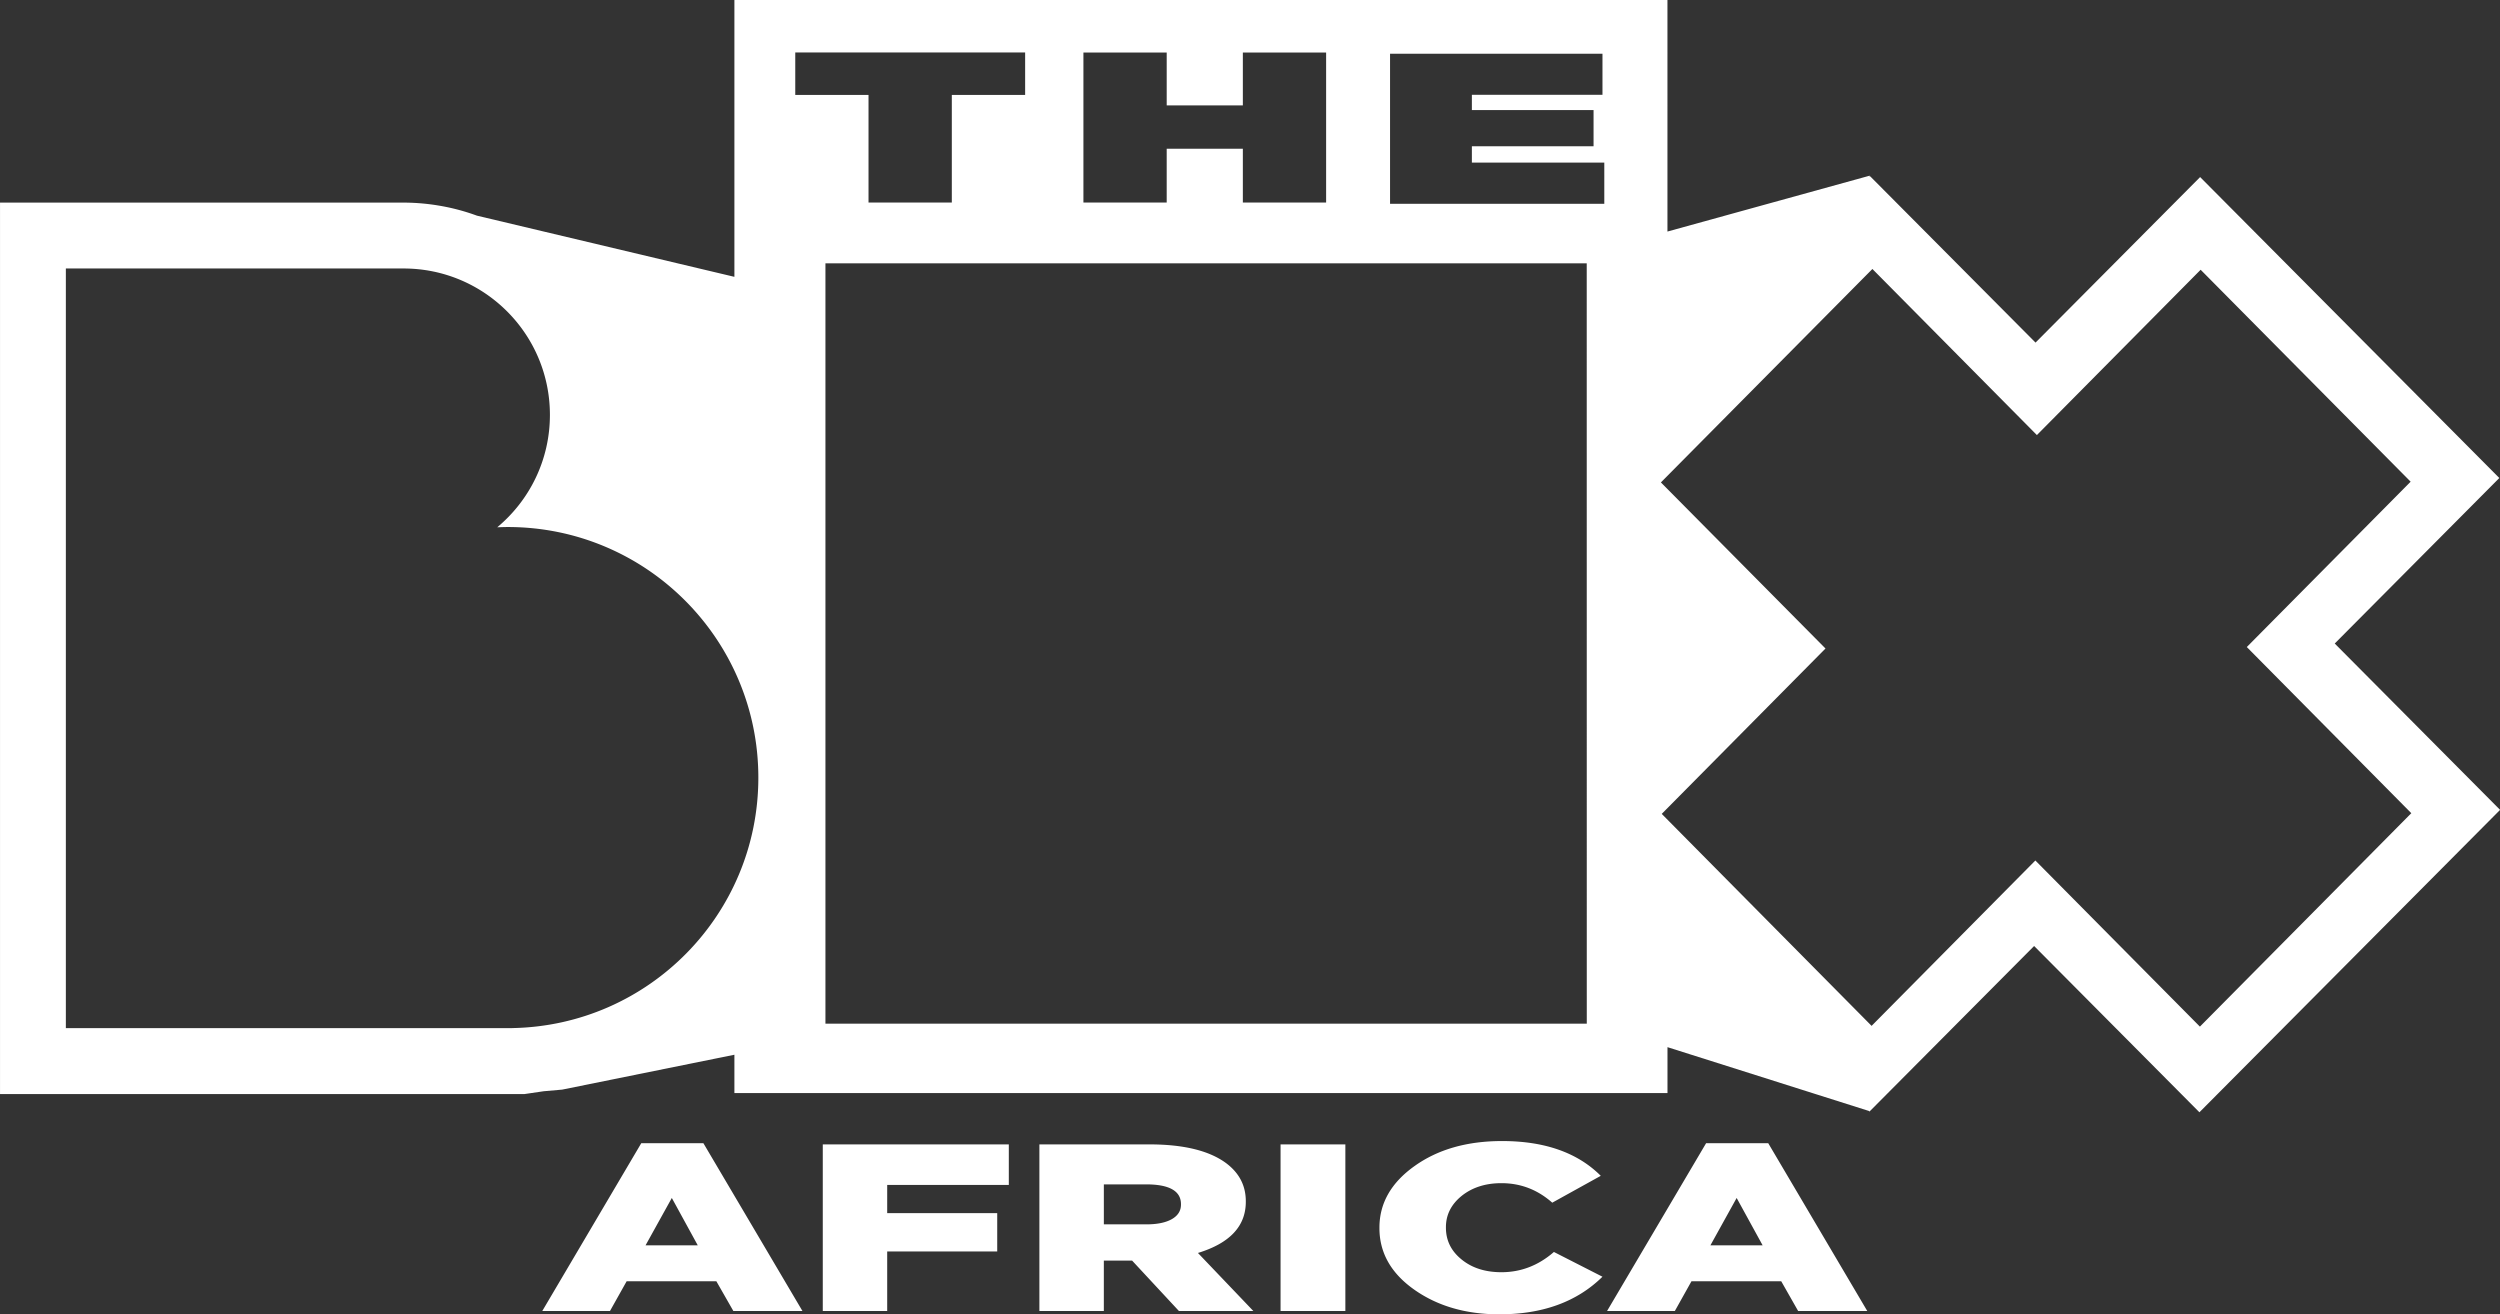 <svg viewBox="0 0 800 420.58" xmlns="http://www.w3.org/2000/svg">
    <rect x="0" y="0" width="800" height="420.58" fill="#333333" stroke="none"/>
    <g fill="#fff">
        <path d="M747.118 205.93l52.665-52.968-95.743-96.3-52.666 52.969-52.907-53.204-.152.161v-.376l-64.73 17.884V-.002H235.008v88.589L152.63 69.013a67.232 67.232 0 0 0-11.2-3.049l-.222-.045.028.012a68.539 68.539 0 0 0-12.093-1.096H.006v285.263h167.842l6.135-.9 5.927-.523 55.096-11.16v12.257h298.588v-14.68l64.452 20.414.185.194 52.687-52.977 52.892 53.207 96.216-96.77zM346.695 16.8h26.65v16.934h24.366V16.8h26.647v48.01h-26.647V47.592h-24.367v17.218h-26.65V16.8zM163.94 328.984v.026H21.073V85.915H129.13c25.867 0 46.842 20.965 46.842 46.842 0 14.47-6.55 27.399-16.857 35.975 1.113-.039 2.238-.085 3.367-.085 44.279 0 80.188 35.898 80.188 80.198 0 43.797-35.12 79.37-78.734 80.141m90.55-312.195h73.558v13.588h-23.462v34.433h-26.654V30.379h-23.442zm9.655 310.79V84.271h243.611l.017 243.308zM513.375 65.211h-68.56V17.19h67.976v13.154H471v4.883h38.938v11.578H471v5.224h42.376zm137.942 210.147l-52.406 52.92-67.154-67.835 52.404-52.92-52.67-53.15 67.675-68.3 52.641 53.148 52.398-52.9 67.2 67.821-52.426 52.909 52.64 53.169-67.65 68.3zM173.522 419.528l31.679-53.694h19.89l31.695 53.694h-22.11l-5.442-9.525h-28.706l-5.337 9.525zm33.055-21.022h16.705l-8.3-15.158zM283.903 388.211h35.208v12.268h-35.208v19.05H263.29v-53.313h59.531v12.954h-38.918zM332.605 419.528v-53.323h35.198c10.78 0 18.854 1.944 24.252 5.783 4.39 3.164 6.603 7.291 6.603 12.407v.16c0 7.833-5.117 13.275-15.317 16.393l17.739 18.58h-23.816l-14.993-16.14h-9.042v16.14zm20.626-27.732h13.611c3.468 0 6.192-.564 8.15-1.675 1.94-1.114 2.919-2.658 2.919-4.65v-.14c0-4.22-3.735-6.33-11.171-6.33H353.23zM409.779 366.216h20.737v53.301h-20.737zM479.824 420.585c-10.72 0-19.792-2.633-27.243-7.882-7.451-5.252-11.162-11.825-11.162-19.697v-.156c0-7.808 3.746-14.382 11.226-19.705 7.48-5.346 16.81-8.007 28.021-8.007 13.623 0 24.15 3.702 31.58 11.126l-15.523 8.598c-4.685-4.148-10.097-6.246-16.271-6.246-5.1 0-9.348 1.375-12.712 4.065-3.356 2.723-5.045 6.068-5.045 10.026v.143c0 4.078 1.654 7.459 4.991 10.166 3.334 2.73 7.596 4.095 12.766 4.095 6.246 0 11.844-2.162 16.799-6.482l15.536 7.924c-8.144 8.025-19.138 12.032-32.963 12.032M514.256 419.528l31.691-53.694h19.894l31.688 53.694H575.41l-5.416-9.525h-28.723l-5.325 9.525zm33.076-21.022h16.71l-8.314-15.158z"/>
    </g>
</svg>
